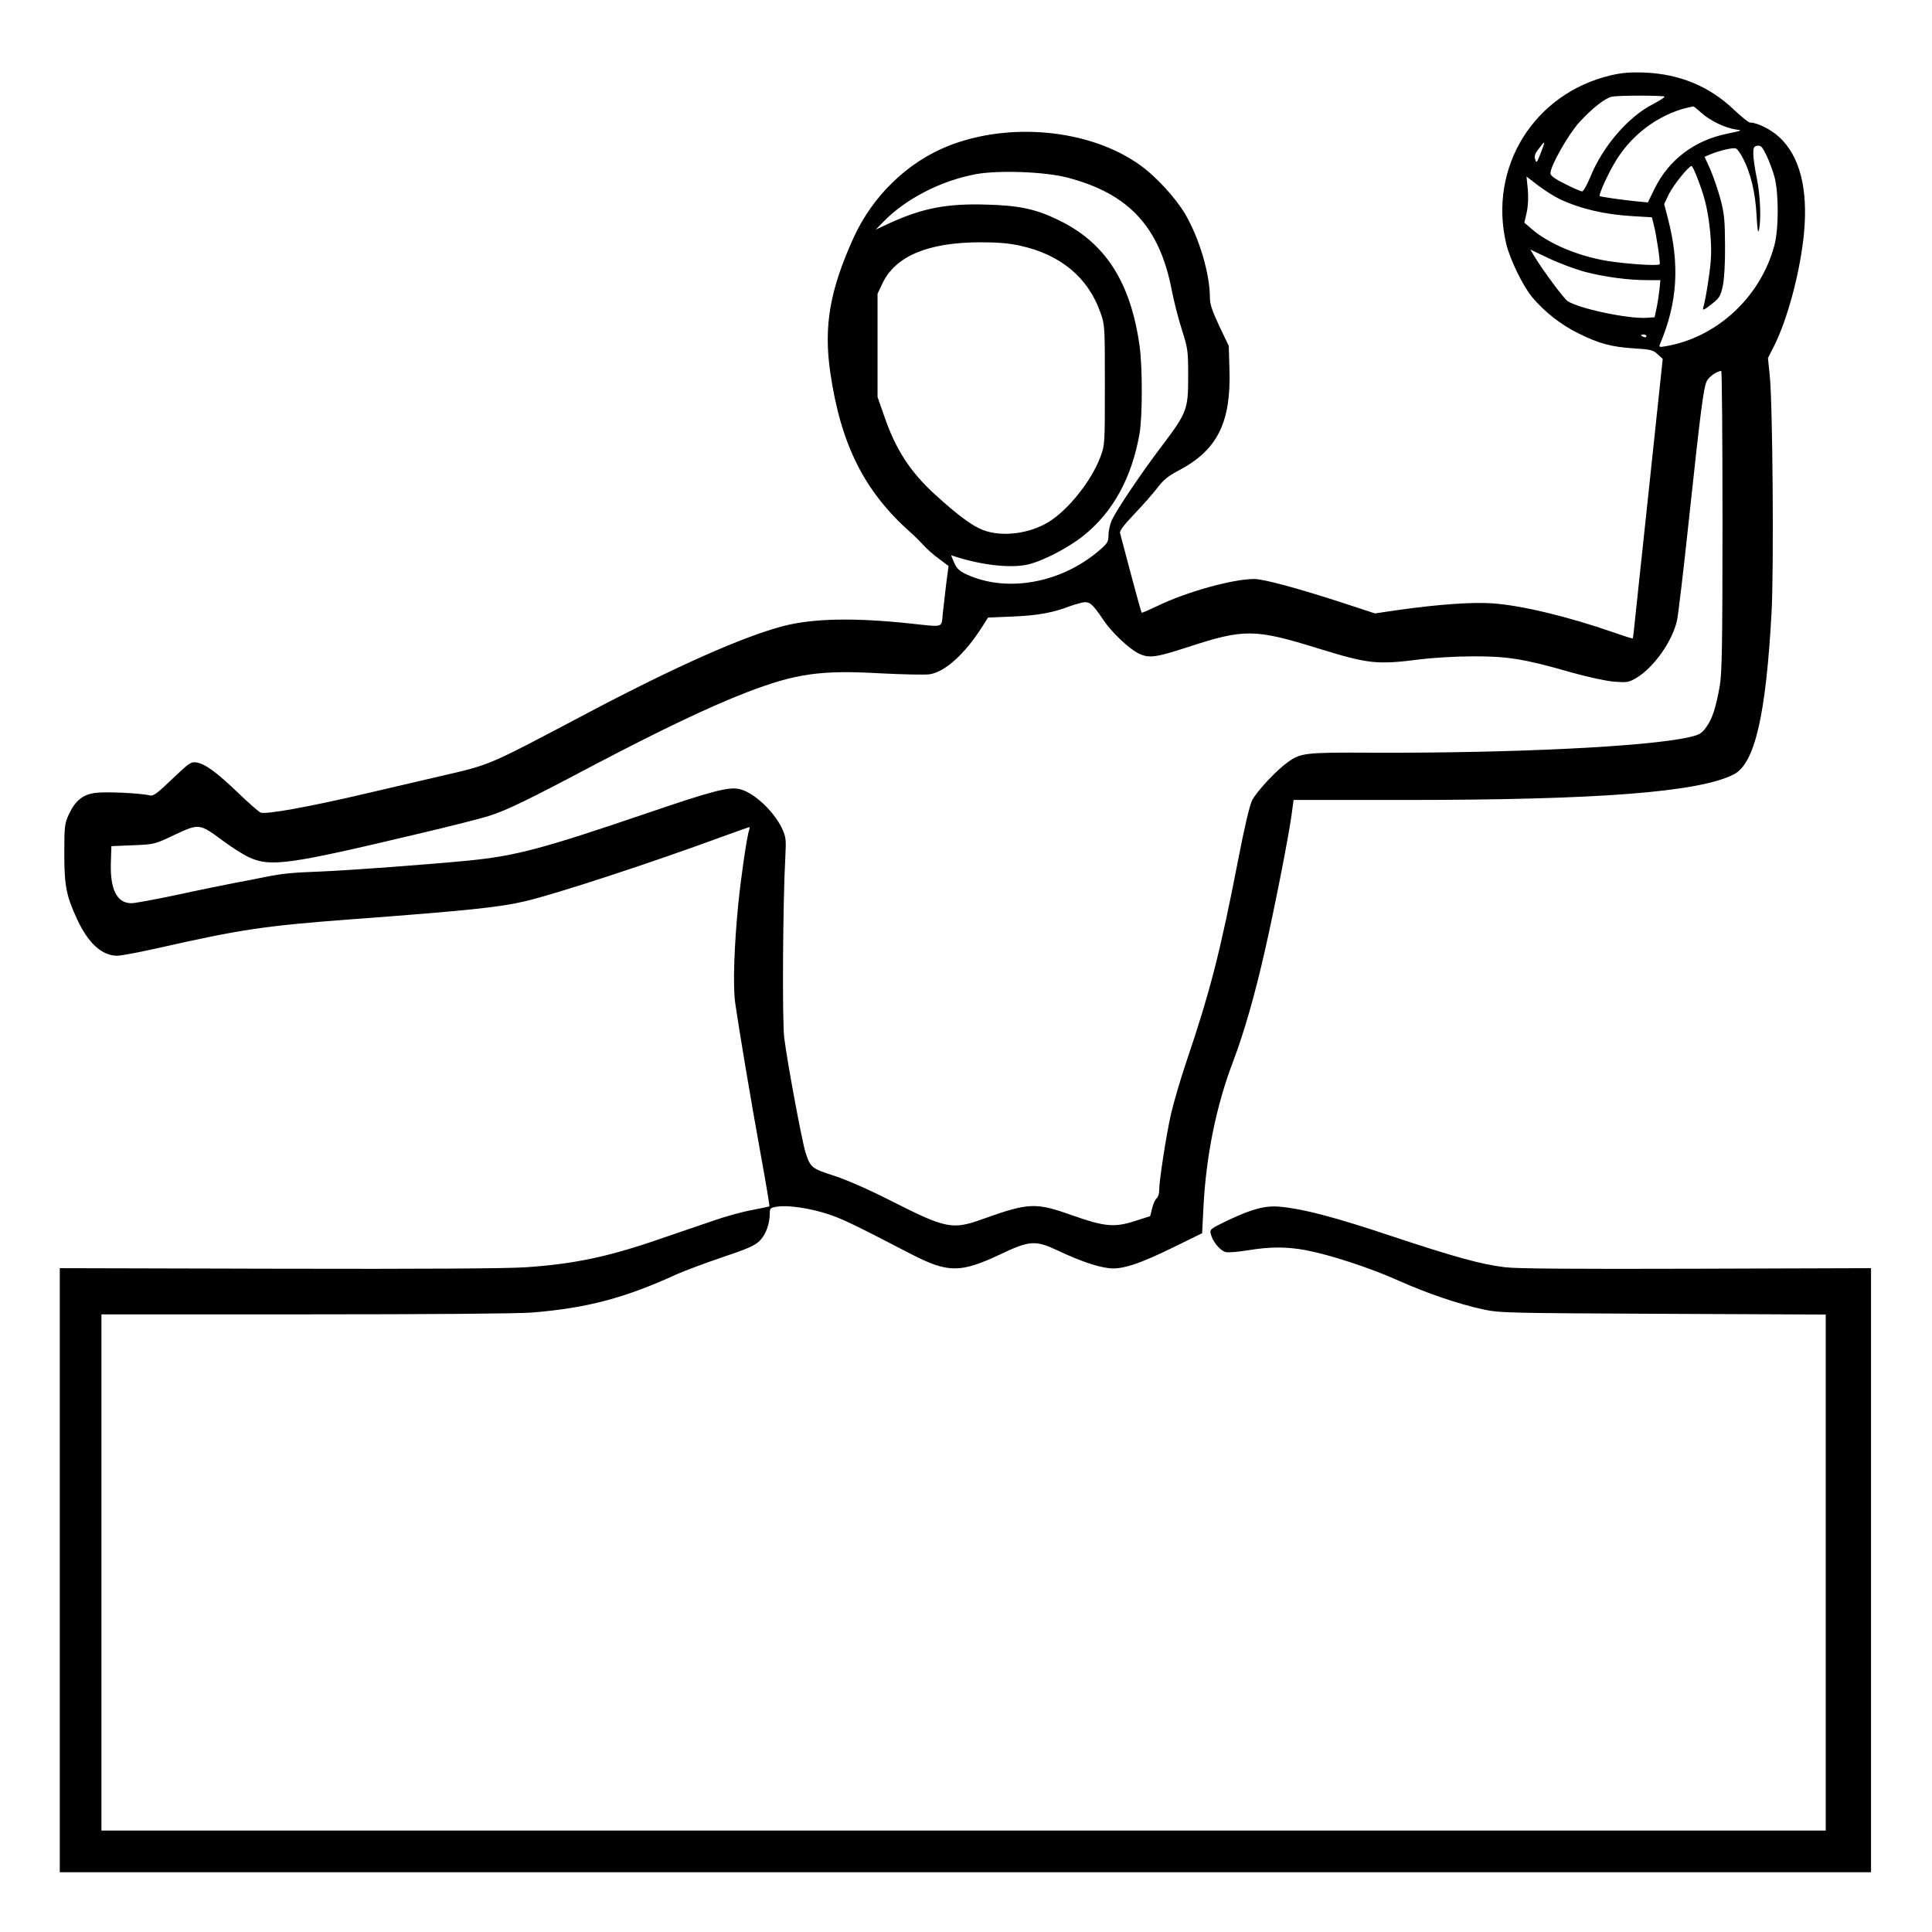 <?xml version="1.0" standalone="no"?>
<!DOCTYPE svg PUBLIC "-//W3C//DTD SVG 20010904//EN"
 "http://www.w3.org/TR/2001/REC-SVG-20010904/DTD/svg10.dtd">
<svg version="1.0" xmlns="http://www.w3.org/2000/svg"
 width="2048pt" height="2048pt" viewBox="0 0 2048 2048"
 preserveAspectRatio="xMidYMid meet">
<g transform="translate(0,2048) scale(0.192,-0.192)"
fill="#000000" stroke="none">
<path d="M8894 10251 c-425 -100 -678 -508 -578 -931 21 -86 92 -233 144 -295
68 -81 159 -152 255 -199 112 -56 182 -75 309 -83 88 -5 103 -9 128 -32 l28
-26 -69 -650 c-38 -357 -75 -704 -82 -770 -6 -66 -13 -121 -14 -123 -2 -2 -49
13 -106 33 -256 89 -515 151 -676 161 -110 7 -299 -7 -505 -36 l-137 -20 -183
60 c-243 79 -432 130 -483 130 -120 0 -377 -72 -535 -149 -46 -22 -85 -39 -87
-37 -2 2 -28 97 -59 212 -30 115 -57 217 -60 227 -4 12 19 43 78 105 46 48
103 113 127 144 35 46 59 66 124 100 208 111 284 263 275 554 l-4 131 -52 109
c-39 83 -52 121 -52 156 0 132 -58 328 -136 462 -53 90 -163 210 -251 272
-275 197 -719 240 -1060 104 -224 -90 -415 -275 -520 -505 -132 -291 -166
-489 -129 -745 58 -397 187 -655 441 -881 22 -19 56 -53 75 -74 19 -21 58 -55
86 -75 l51 -38 -13 -99 c-6 -54 -15 -128 -19 -165 -8 -79 10 -74 -177 -54
-308 33 -535 29 -700 -13 -219 -56 -598 -224 -1084 -481 -563 -297 -529 -283
-819 -350 -99 -23 -274 -64 -390 -91 -335 -79 -572 -121 -598 -108 -12 7 -68
56 -123 109 -118 113 -181 159 -228 167 -32 5 -40 -1 -135 -91 -82 -79 -105
-96 -123 -91 -53 13 -247 22 -302 14 -70 -9 -112 -44 -148 -123 -21 -47 -23
-65 -23 -211 0 -179 11 -235 71 -364 61 -132 137 -201 221 -201 21 0 126 20
233 44 443 100 578 121 1045 156 656 49 830 67 975 101 167 39 699 213 1095
359 75 27 139 50 142 50 3 0 2 -7 -1 -17 -12 -31 -45 -258 -60 -408 -23 -236
-30 -449 -17 -545 18 -128 85 -530 142 -843 28 -153 49 -280 47 -281 -2 -1
-45 -10 -96 -20 -51 -9 -150 -36 -220 -61 -70 -24 -199 -68 -287 -98 -285 -99
-476 -139 -742 -157 -104 -7 -571 -10 -1366 -8 l-1207 3 0 -1667 0 -1668 5000
0 5000 0 0 1668 0 1667 -962 -3 c-681 -2 -991 0 -1058 8 -136 17 -274 55 -630
173 -311 104 -483 149 -610 161 -83 8 -153 -10 -289 -74 -100 -48 -103 -51
-96 -77 10 -41 52 -92 82 -99 14 -4 69 1 124 10 123 20 214 20 320 0 132 -25
356 -98 511 -168 160 -71 327 -128 468 -159 91 -19 130 -20 993 -24 l897 -4 0
-1425 0 -1424 -4760 0 -4760 0 0 1425 0 1425 1124 0 c692 0 1174 4 1253 10
305 25 513 80 803 213 41 18 153 60 247 92 138 46 179 64 206 90 35 34 57 94
57 154 0 27 3 30 43 36 59 9 180 -9 280 -42 76 -25 137 -54 459 -221 202 -104
271 -104 490 -1 164 78 195 80 323 19 115 -54 210 -87 277 -95 72 -9 169 23
364 119 l151 74 7 138 c14 285 70 564 164 810 61 162 119 363 176 614 53 233
129 620 146 742 l12 88 612 0 c1072 0 1625 43 1818 141 116 59 178 326 209
897 13 249 6 1149 -10 1304 l-10 98 34 67 c75 149 145 413 165 623 23 246 -24
426 -137 530 -47 43 -121 80 -161 80 -8 0 -49 33 -91 73 -134 127 -297 195
-491 203 -79 3 -125 -1 -186 -15z m296 -118 c0 -5 -29 -23 -65 -42 -137 -70
-278 -235 -345 -402 -18 -43 -38 -79 -45 -79 -7 0 -49 18 -94 41 -57 28 -81
46 -81 59 0 41 100 217 160 282 69 76 143 134 180 141 43 8 290 7 290 0z m203
-89 c47 -43 132 -84 190 -92 39 -5 37 -6 -45 -23 -181 -36 -323 -143 -402
-302 l-38 -78 -62 6 c-81 8 -199 25 -204 29 -7 8 50 133 93 201 95 153 257
265 424 294 2 1 22 -15 44 -35z m-884 -216 c-25 -64 -26 -65 -34 -38 -5 15 1
31 20 55 14 19 28 35 30 35 3 0 -5 -24 -16 -52z m1288 -138 c24 -89 24 -289
-1 -380 -77 -285 -318 -507 -600 -555 -35 -6 -38 -5 -31 12 97 230 110 440 43
696 l-20 77 26 55 c25 50 109 155 125 155 9 0 56 -121 75 -195 25 -97 39 -243
31 -330 -6 -75 -29 -217 -42 -259 -4 -15 7 -10 45 20 46 36 51 44 64 104 8 40
13 126 12 225 -1 138 -4 173 -26 255 -14 52 -40 126 -56 163 l-31 68 33 14
c51 21 124 38 140 32 9 -4 26 -28 40 -56 42 -81 67 -187 74 -311 4 -76 8 -105
13 -85 13 60 8 191 -11 285 -11 52 -20 114 -20 137 0 35 3 42 23 45 18 3 27
-6 49 -52 15 -30 35 -84 45 -120z m-3903 -4 c339 -89 509 -272 576 -625 12
-61 37 -159 56 -217 32 -102 34 -114 34 -255 0 -183 -6 -200 -145 -384 -119
-157 -250 -353 -276 -409 -10 -22 -19 -60 -19 -83 0 -38 -5 -46 -53 -87 -211
-180 -510 -233 -732 -130 -40 19 -53 32 -67 64 l-17 41 22 -7 c145 -47 304
-65 397 -45 82 17 229 93 313 161 162 130 265 318 308 560 17 95 17 367 1 485
-50 358 -192 576 -455 700 -120 58 -212 77 -387 82 -221 7 -356 -19 -540 -103
l-75 -35 40 41 c125 129 317 228 512 265 126 23 382 14 507 -19z m2718 -119
c116 -54 248 -85 406 -94 l102 -6 10 -39 c14 -51 38 -211 33 -220 -6 -11 -181
1 -288 18 -161 26 -327 96 -419 177 l-40 34 13 57 c8 38 10 82 6 128 l-7 70
65 -50 c36 -27 89 -61 119 -75z m-2979 -257 c223 -49 375 -176 443 -370 24
-68 24 -76 24 -400 0 -328 0 -330 -25 -397 -49 -130 -174 -288 -282 -356 -106
-67 -260 -87 -365 -47 -59 22 -140 82 -263 194 -139 126 -220 251 -283 435
l-37 106 0 285 0 285 26 55 c71 152 251 228 539 229 99 0 159 -5 223 -19z
m3117 -144 c106 -28 238 -46 346 -46 l71 0 -5 -52 c-3 -28 -10 -74 -16 -102
l-11 -51 -44 -3 c-101 -7 -379 52 -437 93 -21 14 -137 171 -183 247 l-22 37
103 -49 c57 -27 146 -60 198 -74z m340 -356 c0 -5 -7 -7 -15 -4 -8 4 -15 8
-15 10 0 2 7 4 15 4 8 0 15 -4 15 -10z m420 -1017 c0 -689 -3 -842 -15 -913
-22 -122 -41 -181 -74 -227 -27 -37 -37 -43 -98 -57 -233 -52 -970 -88 -1748
-85 -371 2 -394 -1 -466 -53 -63 -45 -170 -160 -196 -210 -14 -28 -42 -147
-78 -333 -98 -505 -154 -723 -285 -1110 -33 -98 -71 -228 -85 -289 -27 -121
-65 -367 -65 -420 0 -19 -6 -39 -14 -45 -8 -6 -19 -31 -25 -55 l-11 -44 -85
-27 c-111 -36 -167 -31 -340 30 -207 74 -243 73 -500 -19 -167 -60 -202 -53
-504 100 -124 63 -249 118 -318 140 -122 39 -129 45 -156 129 -18 55 -99 488
-117 630 -12 88 -8 753 6 1004 5 95 3 107 -19 155 -46 96 -157 199 -234 216
-59 14 -150 -10 -505 -131 -582 -198 -729 -238 -995 -264 -218 -21 -658 -54
-813 -60 -158 -6 -210 -11 -305 -30 -38 -8 -119 -24 -180 -35 -60 -12 -204
-41 -318 -66 -114 -24 -223 -44 -241 -44 -80 0 -118 75 -114 220 l3 95 120 5
c120 5 120 6 230 58 134 63 137 62 264 -32 48 -36 114 -78 147 -93 117 -54
222 -39 924 128 184 43 364 89 400 101 98 31 217 89 572 277 375 197 643 325
850 405 273 105 409 124 743 105 122 -6 242 -9 268 -5 84 13 193 111 287 258
l35 55 140 6 c132 5 223 22 309 56 16 6 46 15 67 20 43 10 58 -2 120 -94 46
-69 141 -159 195 -186 58 -28 94 -23 275 36 309 101 368 100 719 -9 276 -85
322 -90 558 -60 70 9 201 17 292 17 191 1 286 -14 546 -89 93 -26 191 -47 236
-51 70 -5 80 -4 121 20 97 57 201 204 226 319 6 25 36 277 66 560 64 597 80
720 97 758 10 24 55 57 81 59 4 1 7 -371 7 -826z"/>
</g>
</svg>
